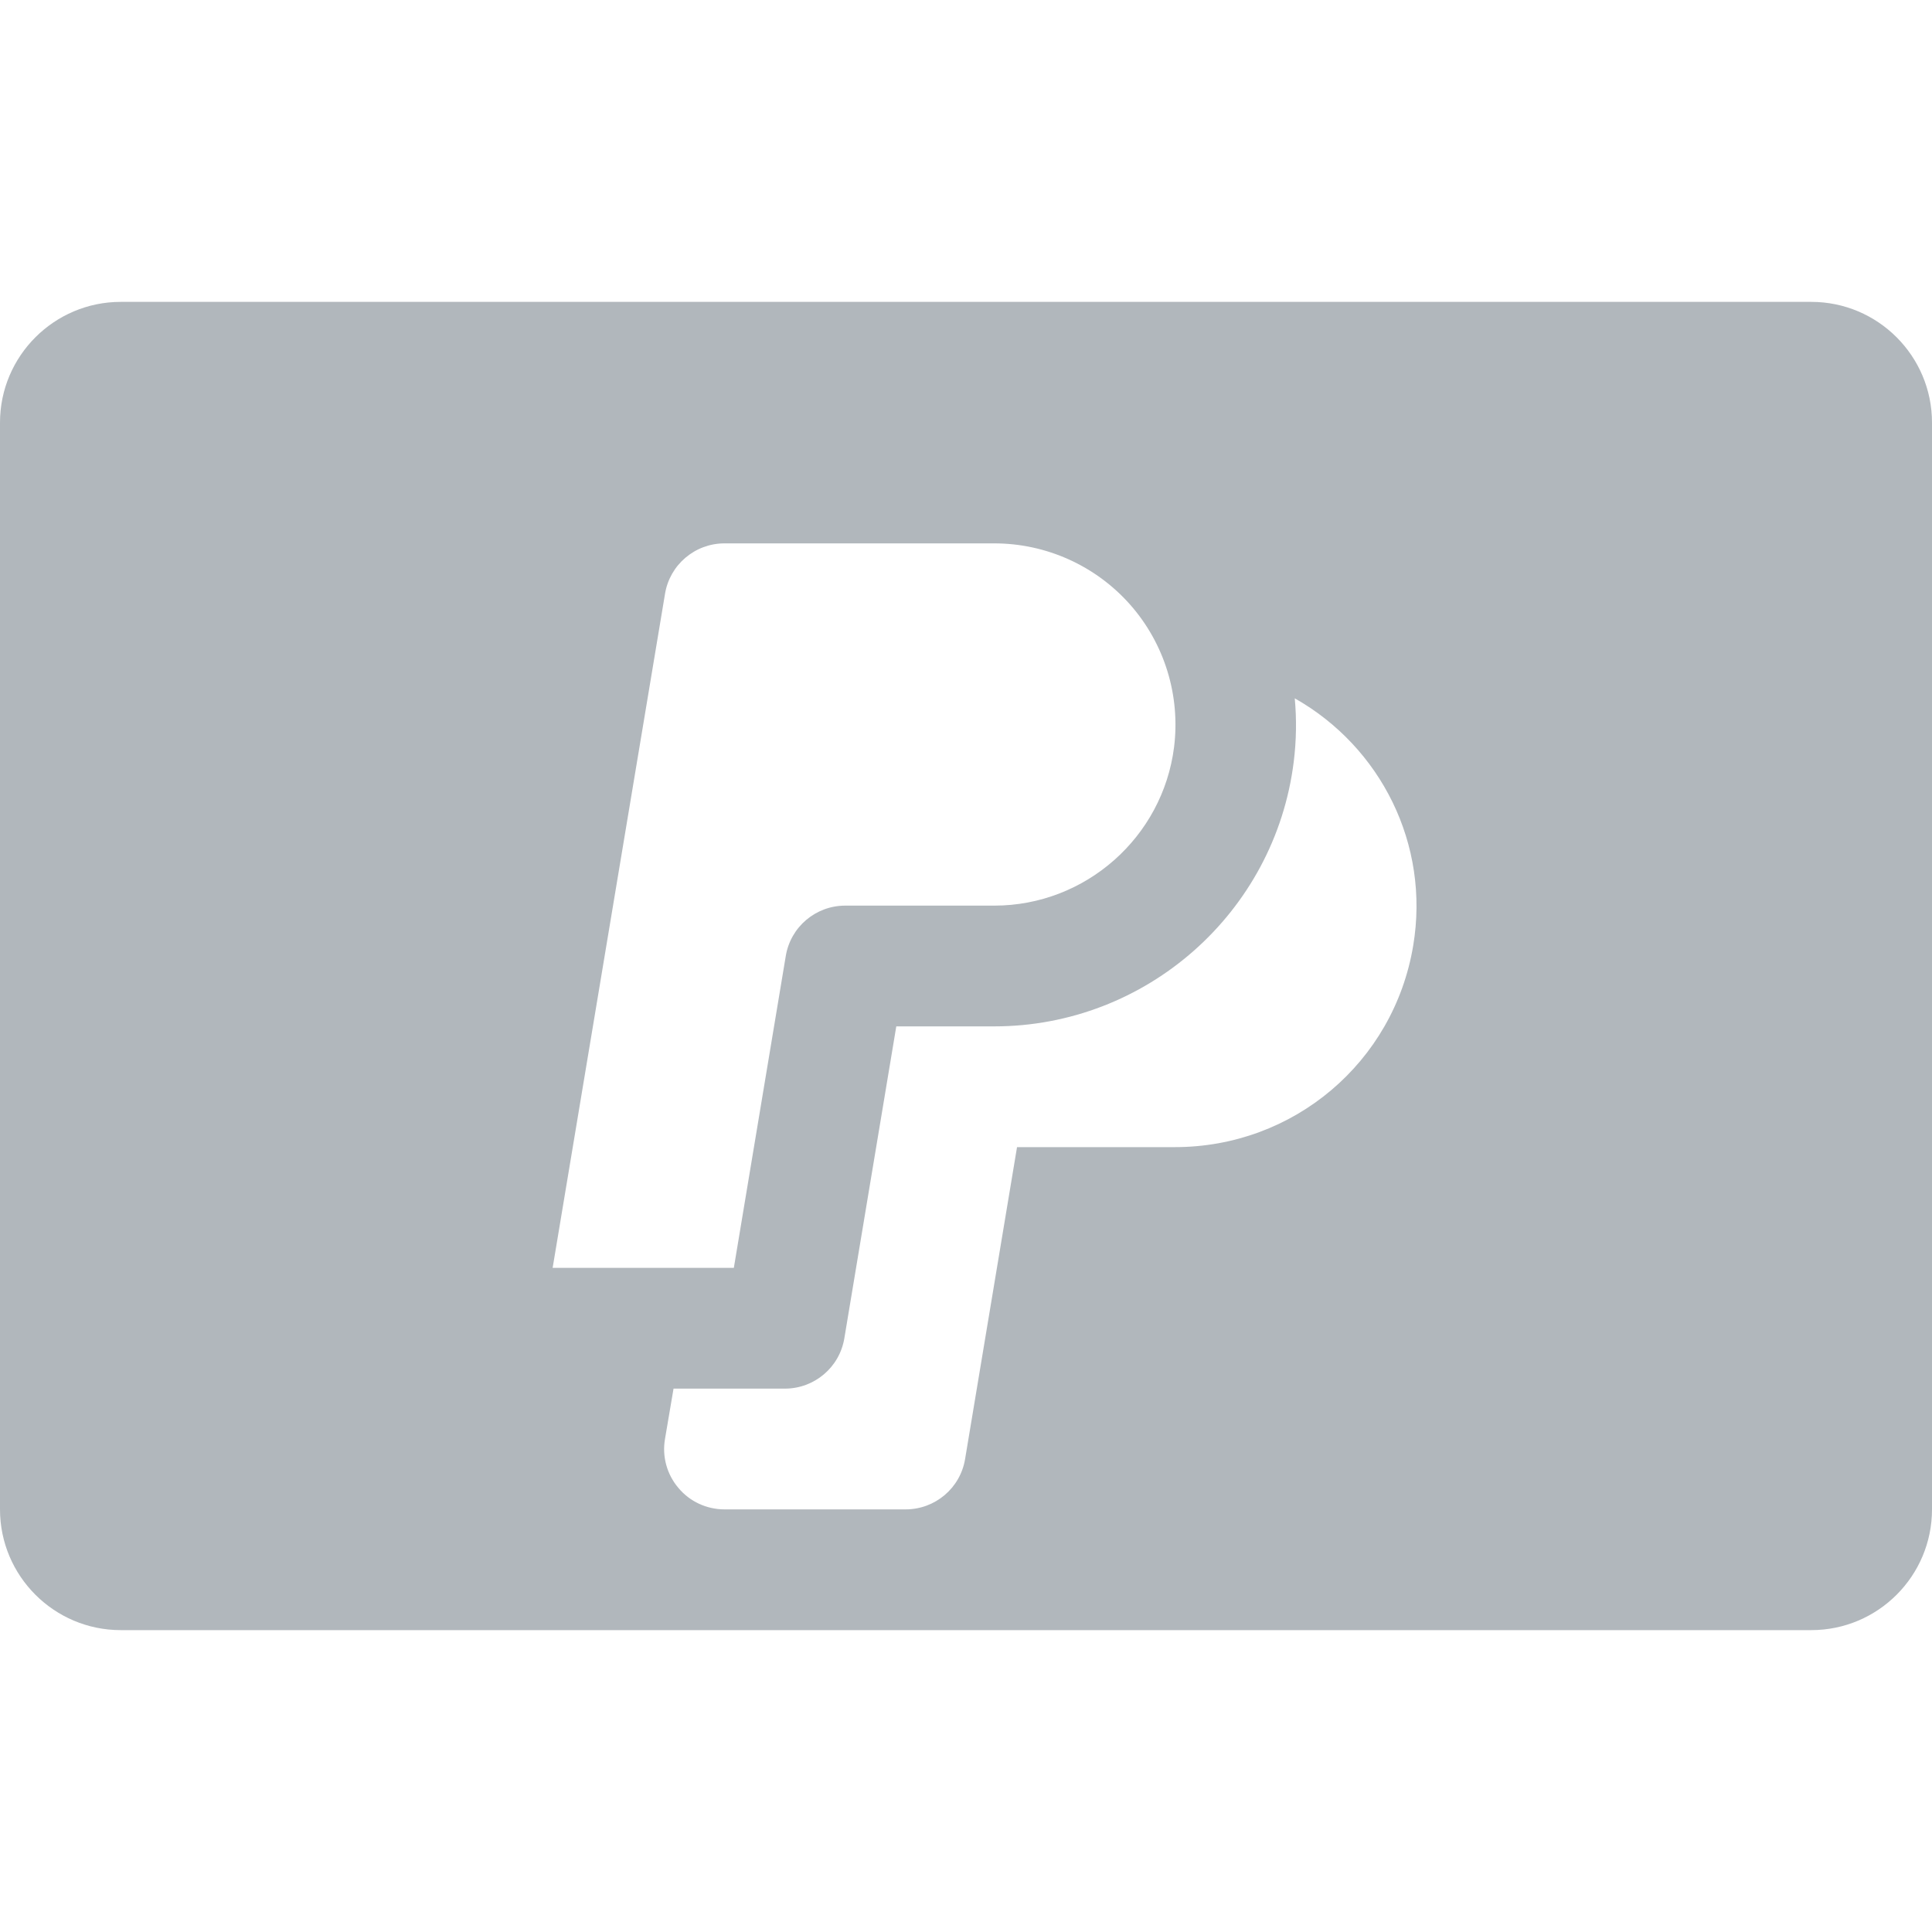 <svg width="24" height="24" viewBox="0 0 24 24" fill="none" xmlns="http://www.w3.org/2000/svg">
    <g clip-path="url(#clip0_0_2723)">
        <path d="M22.5 3.75H1.5C0.673 3.75 0 4.423 0 5.25V18.75C0 19.578 0.673 20.25 1.5 20.25H22.5C23.328 20.25 24 19.578 24 18.75V5.25C24 4.423 23.328 3.75 22.5 3.75ZM8.261 7.377C8.32 7.016 8.633 6.75 9 6.75H12.351C12.996 6.75 13.611 7.027 14.039 7.511C14.466 7.995 14.664 8.639 14.585 9.279C14.444 10.402 13.483 11.25 12.351 11.25H10.5C10.133 11.25 9.82 11.515 9.761 11.877L9.116 15.75H6.865L8.261 7.377ZM17.555 11.749C17.313 13.198 16.068 14.25 14.595 14.25H12.634L11.989 18.123C11.93 18.485 11.617 18.75 11.25 18.75H9C8.78 18.75 8.569 18.654 8.427 18.483C8.284 18.315 8.223 18.091 8.261 17.874L8.367 17.25H9.75C10.117 17.25 10.43 16.985 10.489 16.623L11.134 12.75H12.351C14.238 12.75 15.837 11.338 16.071 9.465C16.104 9.201 16.108 8.935 16.084 8.675C17.149 9.277 17.767 10.486 17.555 11.749Z" fill="#3E4C59" fill-opacity="0.4"/>
    </g>
    <defs>
        <clipPath id="clip0_0_2723">
            <rect width="24" height="24" fill="white"/>
        </clipPath>
    </defs>
</svg>
